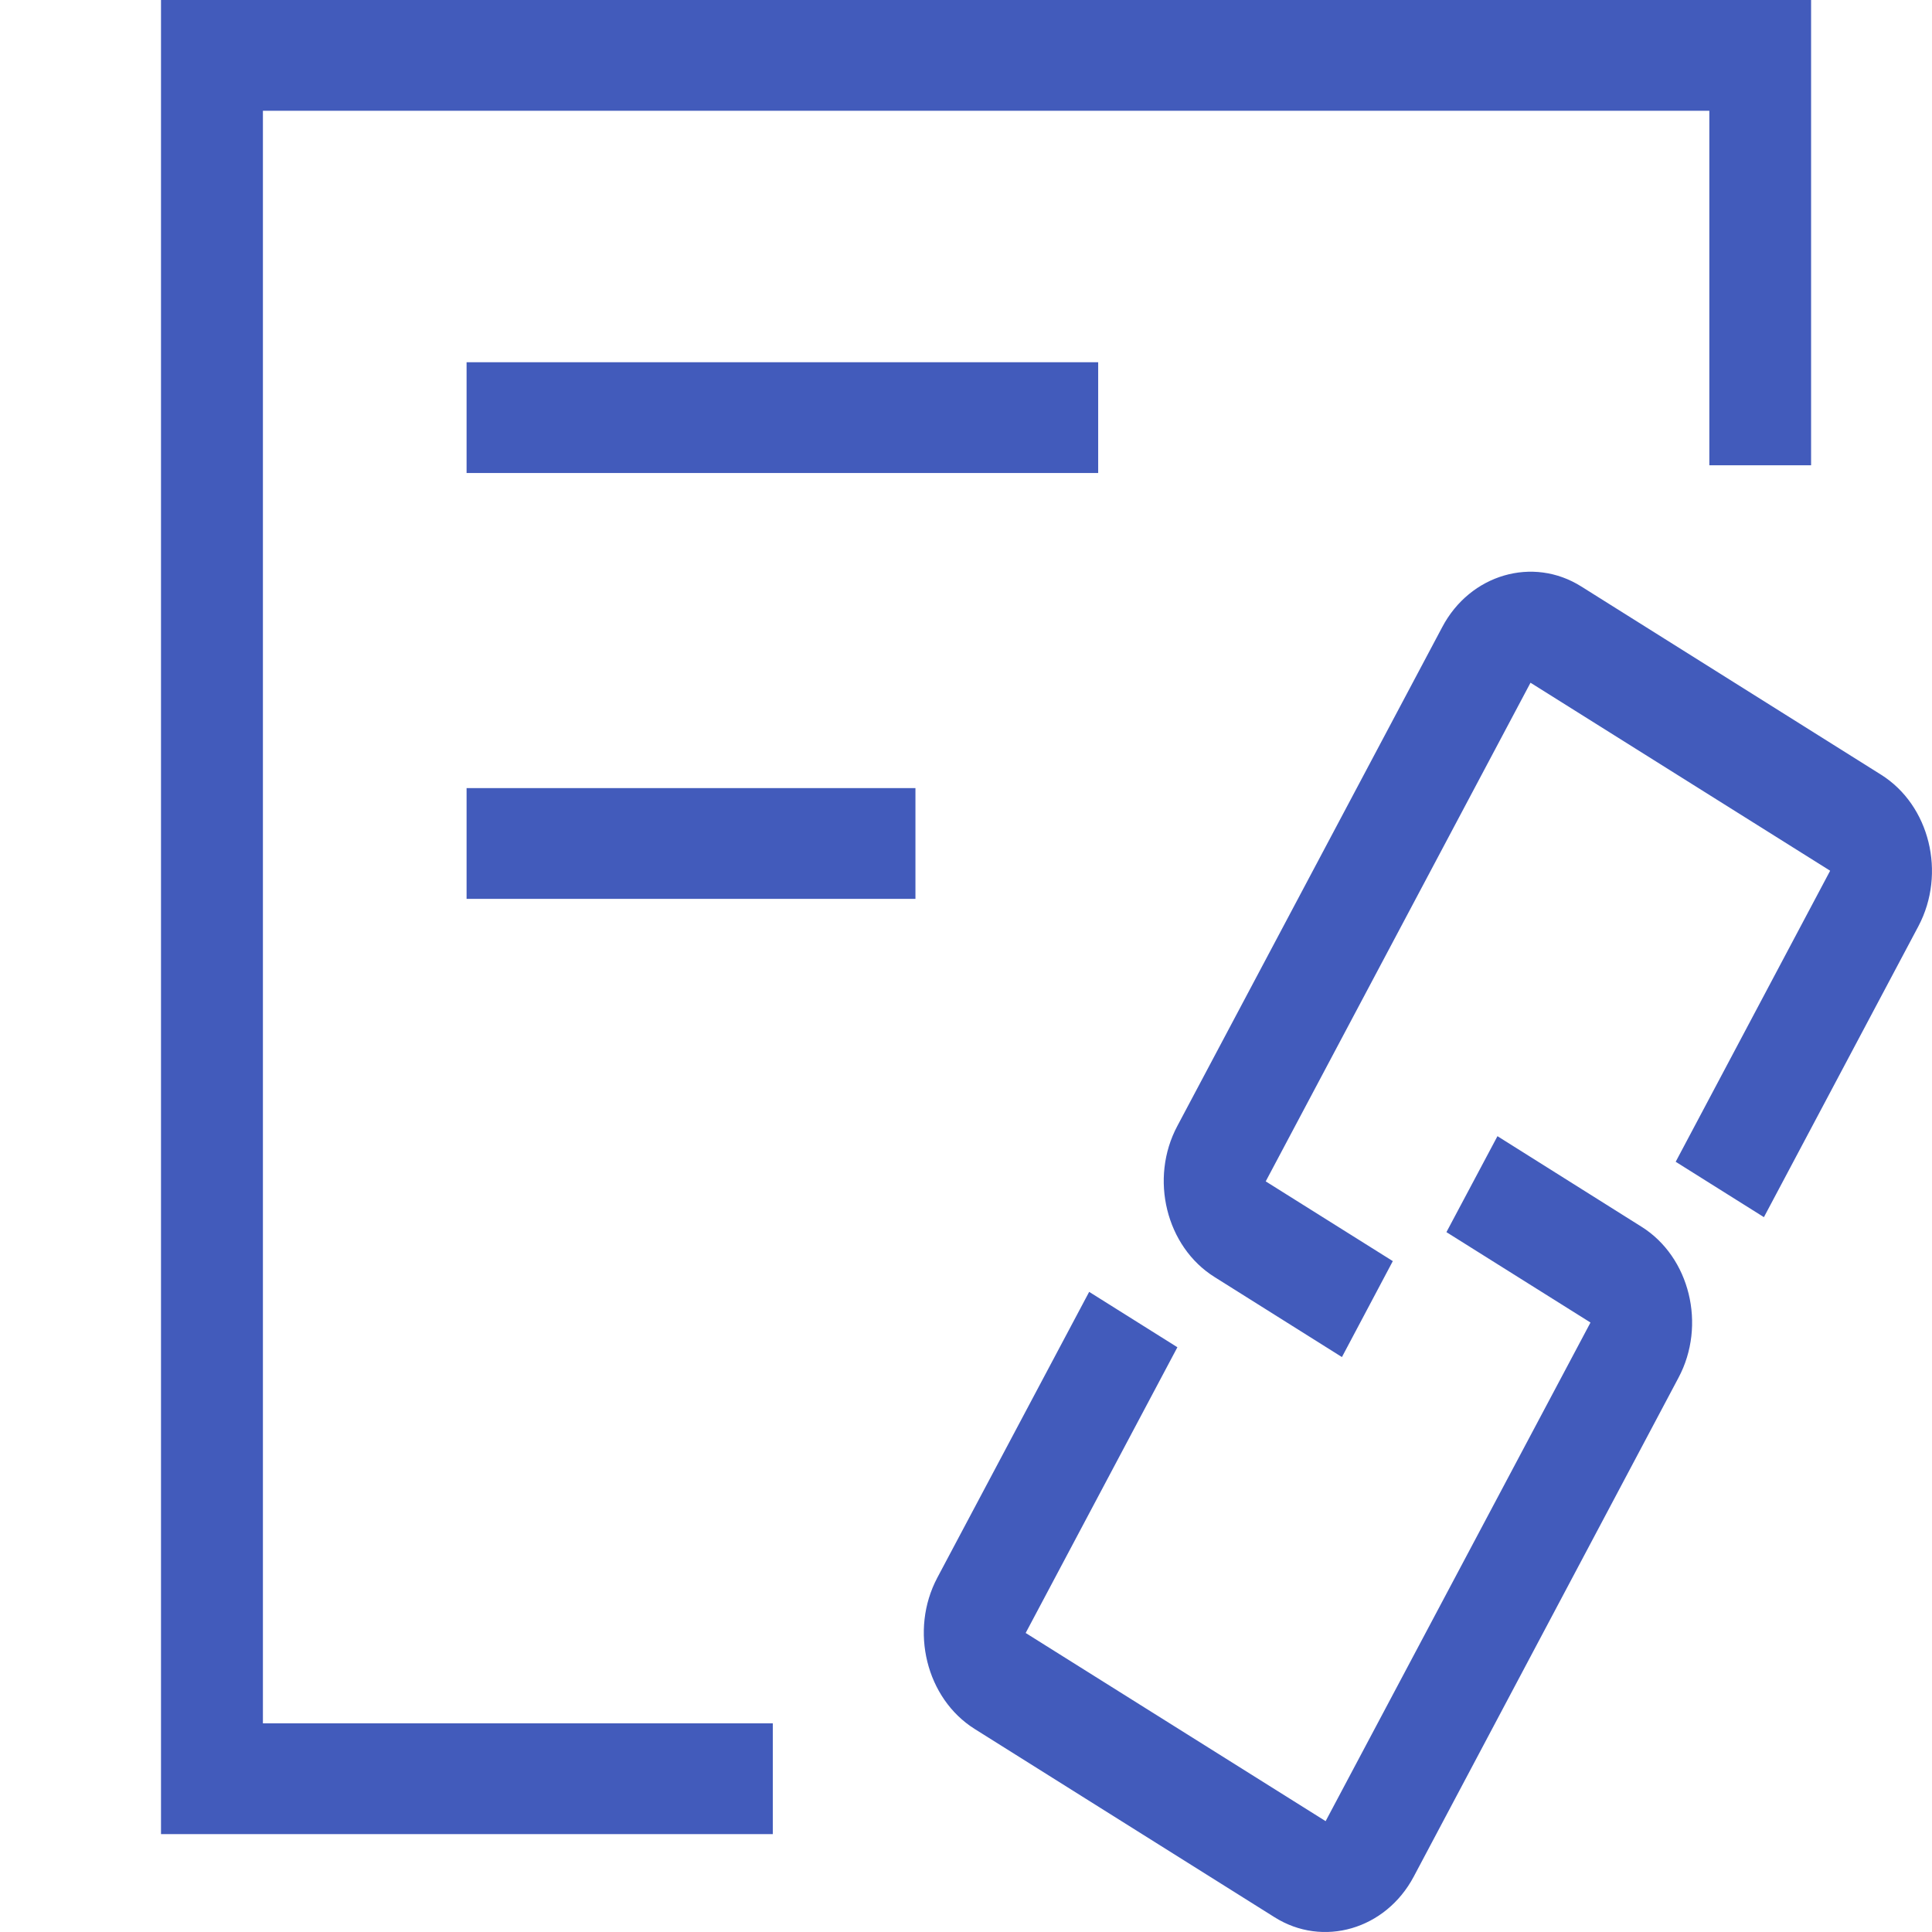 <?xml version="1.0" encoding="UTF-8"?>
<svg width="12px" height="12px" viewBox="0 0 12 12" version="1.1" xmlns="http://www.w3.org/2000/svg" xmlns:xlink="http://www.w3.org/1999/xlink">
    <title>icon/12px/search备份</title>
    <g id="icon/12px/search备份" stroke="none" stroke-width="1" fill="none" fill-rule="evenodd">
        <g id="关联" transform="translate(1, 0)" fill="#425BBB" fill-rule="nonzero">
            <path d="M1.898,2.25 L5.821,2.25 L5.821,2.938 L1.898,2.938 L1.898,2.25 Z M0.633,0.688 L2.61,0.688 L3.243,0.688 L4.808,0.688 L5.441,0.688 L7.006,0.688 L7.639,0.688 L9.617,0.688 L9.617,2.89 L10.249,2.89 L10.249,0 L0,0 L0,11.392 L3.8,11.392 L3.8,10.704 L0.633,10.704 L0.633,0.688 Z M1.898,5.583 L4.686,5.583 L4.686,4.895 L1.898,4.895 L1.898,5.583 Z M10.684,4.812 L8.822,3.643 C8.521,3.453 8.131,3.567 7.958,3.895 L6.313,6.993 C6.138,7.32 6.243,7.744 6.544,7.932 L7.335,8.429 L7.651,7.833 L6.862,7.338 L6.862,7.337 L8.506,4.241 L8.507,4.241 L10.367,5.408 L10.367,5.409 L9.408,7.216 L9.956,7.56 L10.916,5.752 C11.089,5.424 10.986,5.002 10.684,4.812 Z M9.195,7.619 L8.301,7.057 L7.984,7.653 L8.878,8.214 L8.878,8.216 L7.234,11.311 L7.233,11.311 L5.371,10.143 L5.371,10.142 L6.313,8.368 L5.765,8.024 L4.822,9.799 C4.648,10.127 4.753,10.55 5.054,10.739 L6.916,11.908 C7.217,12.098 7.607,11.984 7.781,11.656 L9.425,8.558 C9.6,8.231 9.496,7.807 9.195,7.619 L9.195,7.619 Z" id="形状"></path>
        </g>
    </g>
</svg>